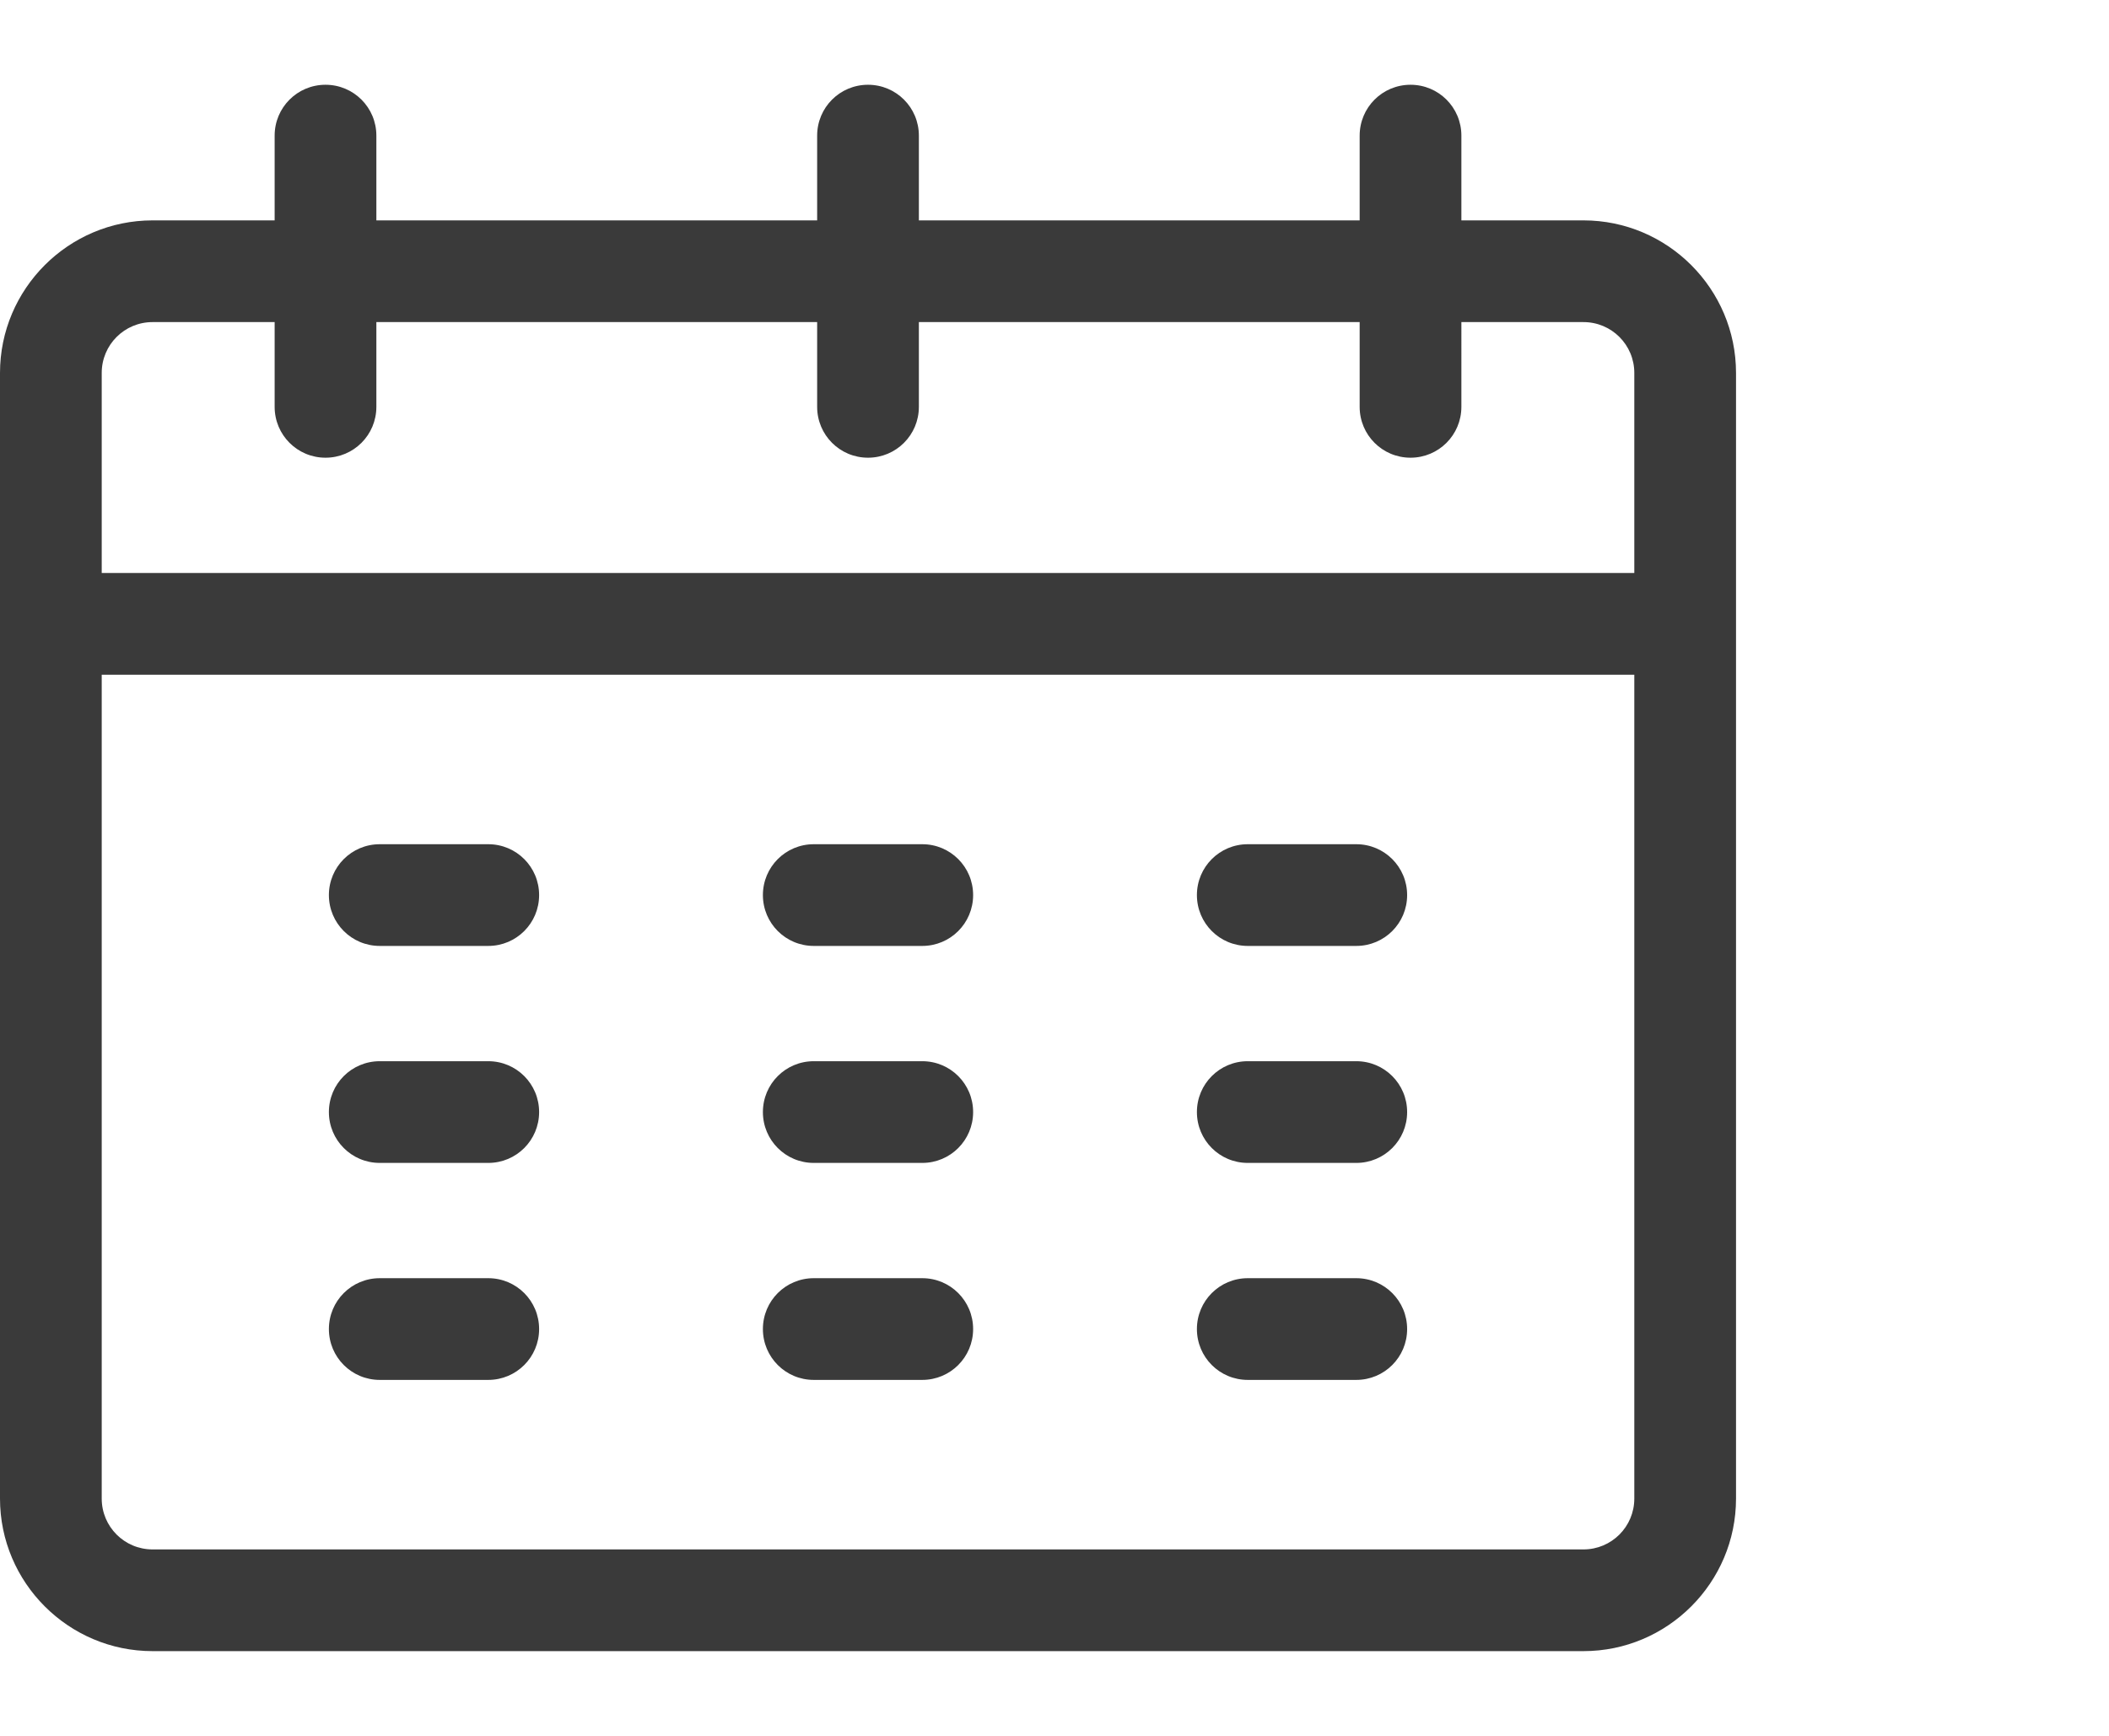 <?xml version="1.0" encoding="utf-8"?>
<!-- Generator: Adobe Illustrator 25.2.3, SVG Export Plug-In . SVG Version: 6.00 Build 0)  -->
<svg version="1.1" id="Capa_1" xmlns="http://www.w3.org/2000/svg" xmlns:xlink="http://www.w3.org/1999/xlink" x="0px" y="0px"
	 viewBox="0 0 622 512" style="enable-background:new 0 0 622 512;" xml:space="preserve">
<style type="text/css">
	.st0{fill:#3A3A3A;}
</style>
<g>
	<path class="st0" d="M144,249h-32c-8.3,0-15,6.7-15,15c0,8.3,6.7,15,15,15h32c8.3,0,15-6.7,15-15S152.3,249,144,249z"/>
	<path class="st0" d="M144,313h-32c-8.3,0-15,6.7-15,15s6.7,15,15,15h32c8.3,0,15-6.7,15-15S152.3,313,144,313z"/>
	<path class="st0" d="M144,377h-32c-8.3,0-15,6.7-15,15s6.7,15,15,15h32c8.3,0,15-6.7,15-15S152.3,377,144,377z"/>
	<path class="st0" d="M272,249h-32c-8.3,0-15,6.7-15,15c0,8.3,6.7,15,15,15h32c8.3,0,15-6.7,15-15S280.3,249,272,249z"/>
	<path class="st0" d="M272,313h-32c-8.3,0-15,6.7-15,15s6.7,15,15,15h32c8.3,0,15-6.7,15-15S280.3,313,272,313z"/>
	<path class="st0" d="M272,377h-32c-8.3,0-15,6.7-15,15s6.7,15,15,15h32c8.3,0,15-6.7,15-15S280.3,377,272,377z"/>
	<path class="st0" d="M400,249h-32c-8.3,0-15,6.7-15,15c0,8.3,6.7,15,15,15h32c8.3,0,15-6.7,15-15S408.3,249,400,249z"/>
	<path class="st0" d="M400,313h-32c-8.3,0-15,6.7-15,15s6.7,15,15,15h32c8.3,0,15-6.7,15-15S408.3,313,400,313z"/>
	<path class="st0" d="M400,377h-32c-8.3,0-15,6.7-15,15s6.7,15,15,15h32c8.3,0,15-6.7,15-15S408.3,377,400,377z"/>
	<path class="st0" d="M467,65h-36V40c0-8.3-6.7-15-15-15s-15,6.7-15,15v25H271V40c0-8.3-6.7-15-15-15s-15,6.7-15,15v25H111V40
		c0-8.3-6.7-15-15-15s-15,6.7-15,15v25H45C20.2,65,0,85.2,0,110v332c0,24.8,20.2,45,45,45h422c24.8,0,45-20.2,45-45
		c0-9.7,0-323.6,0-332C512,85.2,491.8,65,467,65z M30,110c0-8.3,6.7-15,15-15h36v25c0,8.3,6.7,15,15,15s15-6.7,15-15V95h130v25
		c0,8.3,6.7,15,15,15c8.3,0,15-6.7,15-15V95h130v25c0,8.3,6.7,15,15,15s15-6.7,15-15V95h36c8.3,0,15,6.7,15,15v59H30V110z M467,457
		H45c-8.3,0-15-6.7-15-15V199h452v243C482,450.3,475.3,457,467,457z"/>
</g>
</svg>
